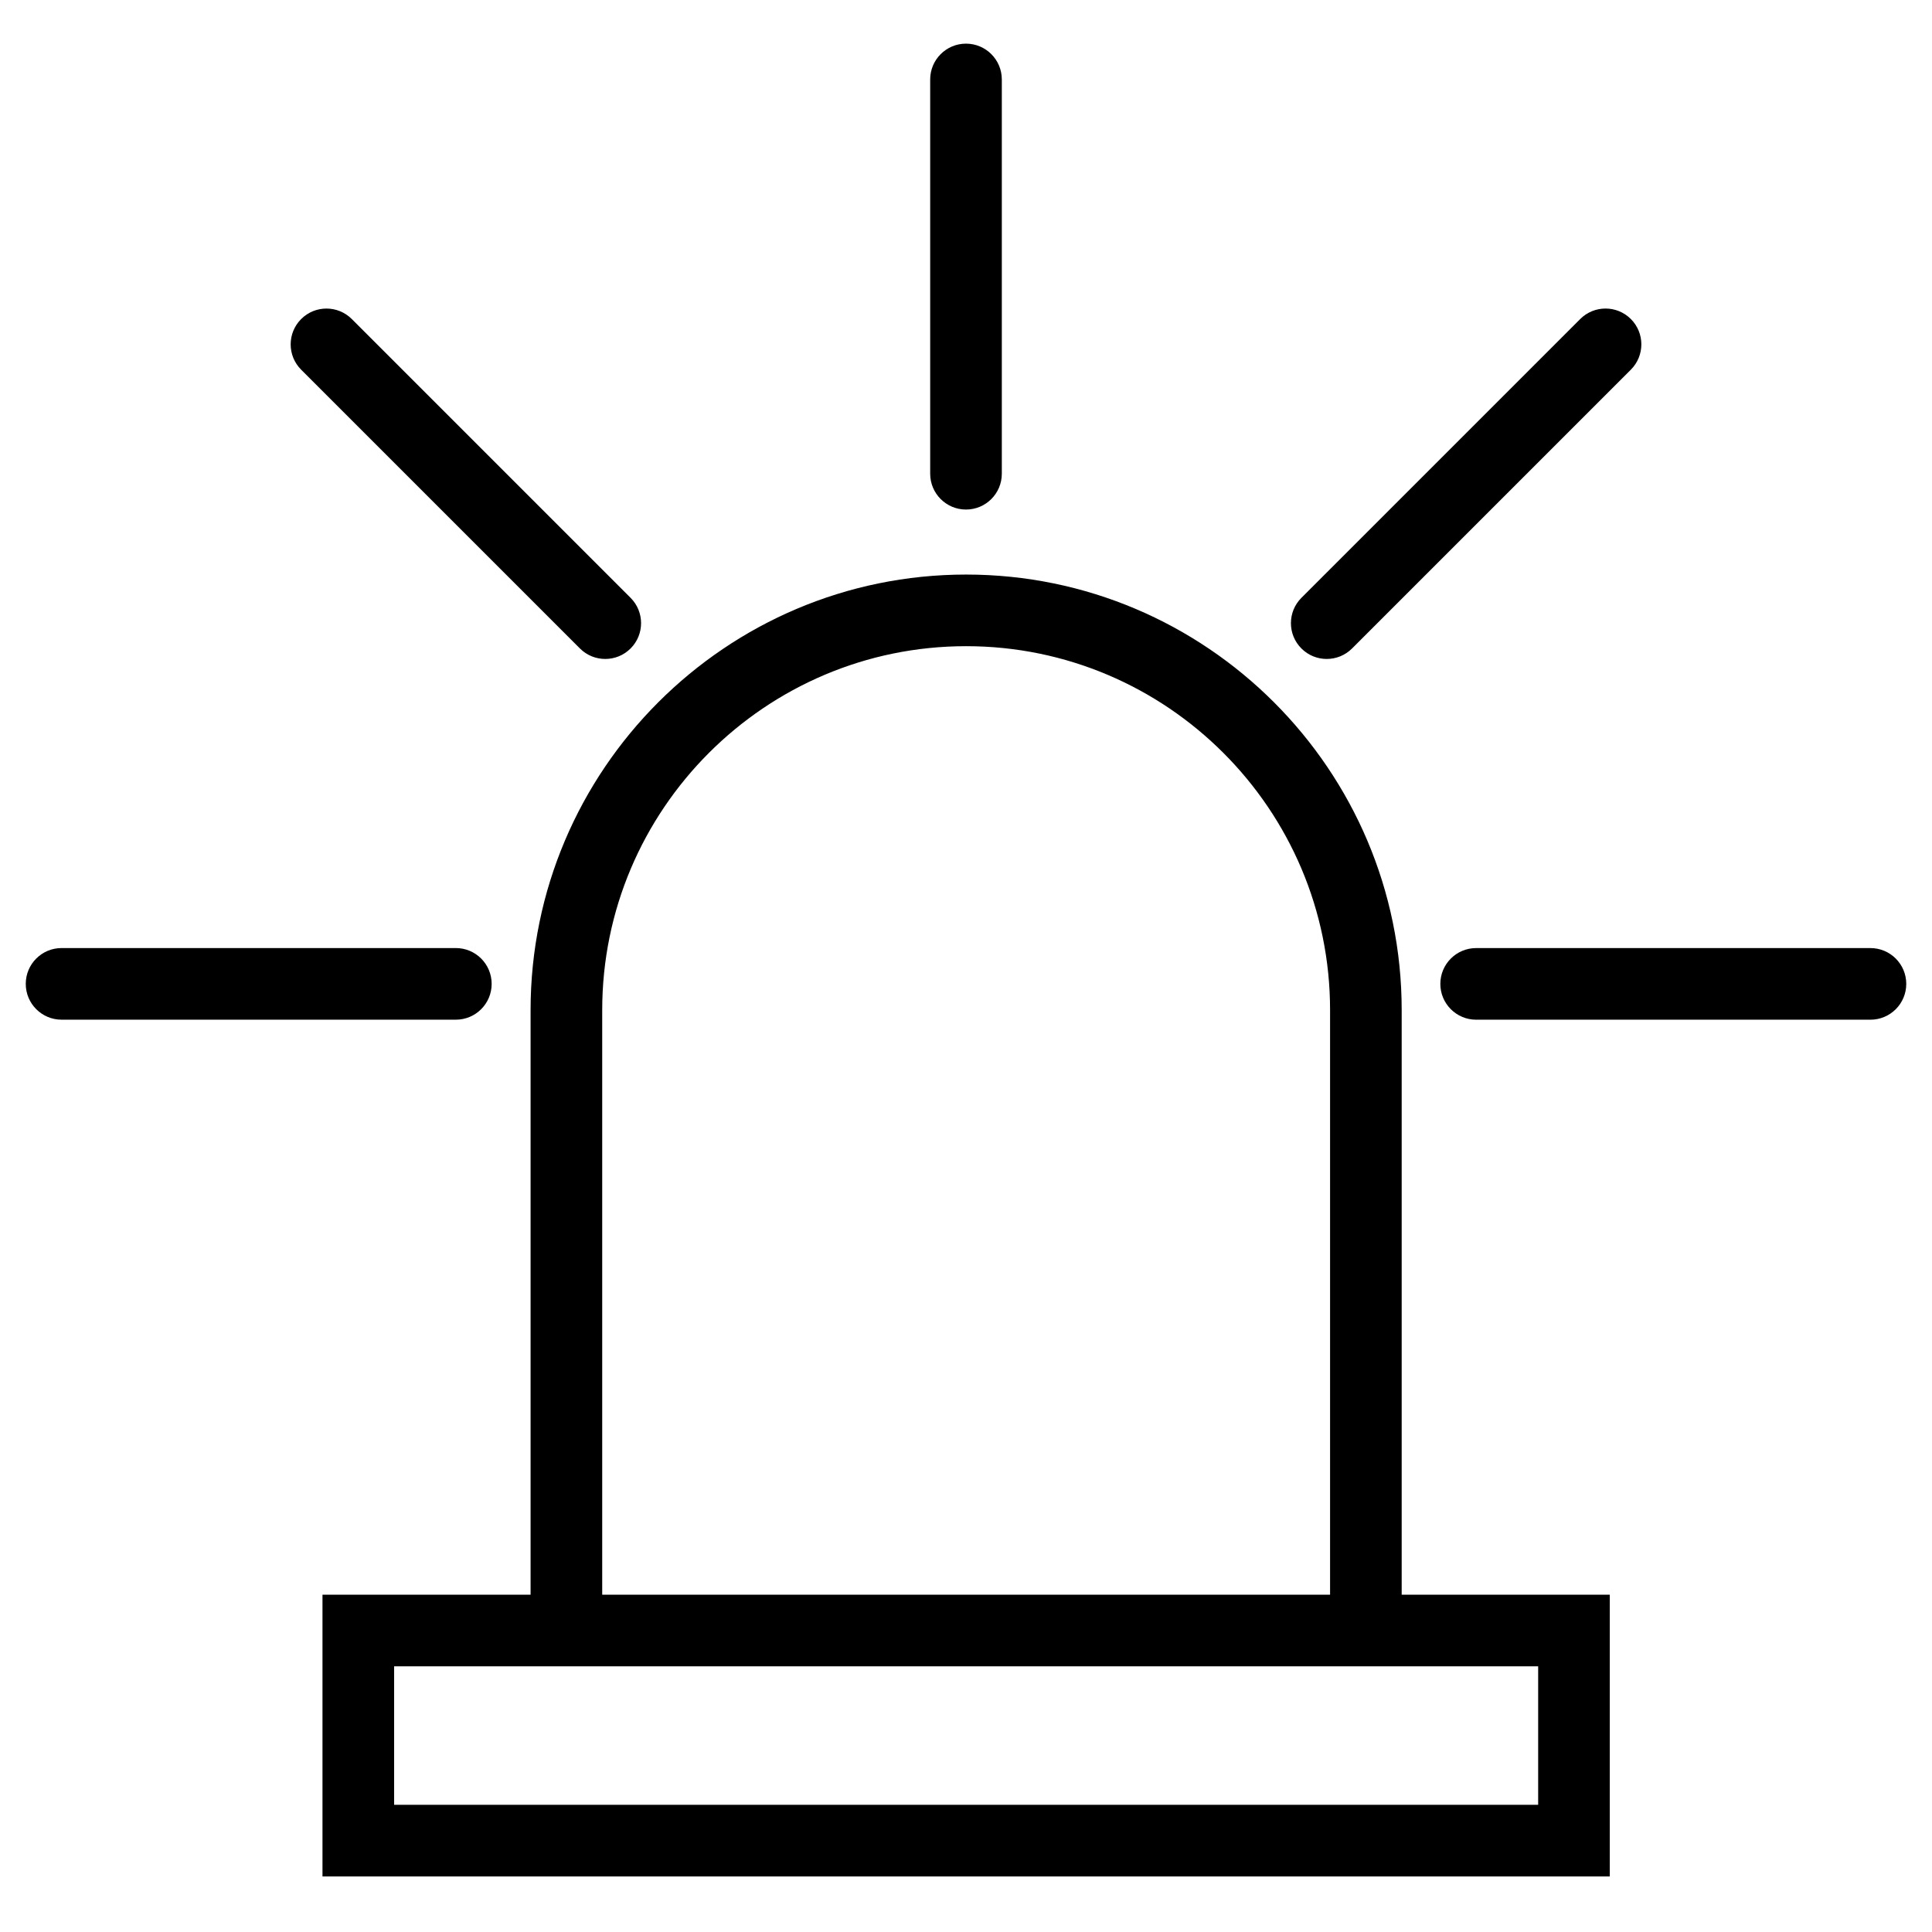 <?xml version="1.0" encoding="utf-8"?>
<!-- Generator: Adobe Illustrator 15.0.2, SVG Export Plug-In . SVG Version: 6.00 Build 0)  -->
<!DOCTYPE svg PUBLIC "-//W3C//DTD SVG 1.0//EN" "http://www.w3.org/TR/2001/REC-SVG-20010904/DTD/svg10.dtd">
<svg version="1.0" id="Layer_1" xmlns="http://www.w3.org/2000/svg" xmlns:xlink="http://www.w3.org/1999/xlink" x="0px" y="0px"
	 width="108px" height="108px" viewBox="0 0 108 108" enable-background="new 0 0 108 108" xml:space="preserve">
<path d="M78.355,56.466c0-13.426-10.922-24.348-24.348-24.348S29.66,43.04,29.66,56.466v32.68H18.027v15.749h71.961V89.146H78.355
	V56.466z M33.664,56.466c0-11.218,9.126-20.344,20.344-20.344s20.344,9.126,20.344,20.344v32.68H33.664V56.466z M85.984,93.149
	v7.741H22.031v-7.741h7.628h48.696H85.984z M51.998,26.481V4.442c0-1.105,0.896-2.002,2.002-2.002s2.002,0.896,2.002,2.002v22.04
	c0,1.105-0.896,2.002-2.002,2.002S51.998,27.587,51.998,26.481z M106.561,55c0,1.105-0.896,2.002-2.002,2.002H82.518
	c-1.105,0-2.002-0.896-2.002-2.002s0.896-2.002,2.002-2.002h22.041C105.664,52.998,106.561,53.894,106.561,55z M25.482,57.001H3.442
	c-1.105,0-2.002-0.896-2.002-2.002s0.896-2.002,2.002-2.002h22.04c1.105,0,2.002,0.896,2.002,2.002S26.587,57.001,25.482,57.001z
	 M72.75,36.25c-0.782-0.781-0.782-2.049,0-2.831l15.585-15.585c0.782-0.782,2.049-0.782,2.831,0s0.782,2.049,0,2.831L75.581,36.25
	c-0.392,0.391-0.903,0.586-1.416,0.586C73.653,36.837,73.141,36.642,72.75,36.25z M16.835,20.666c-0.782-0.782-0.782-2.049,0-2.831
	c0.781-0.782,2.049-0.782,2.831,0L35.25,33.419c0.782,0.781,0.782,2.049,0,2.831c-0.391,0.391-0.903,0.586-1.416,0.586
	s-1.024-0.195-1.415-0.586L16.835,20.666z"/>
</svg>
